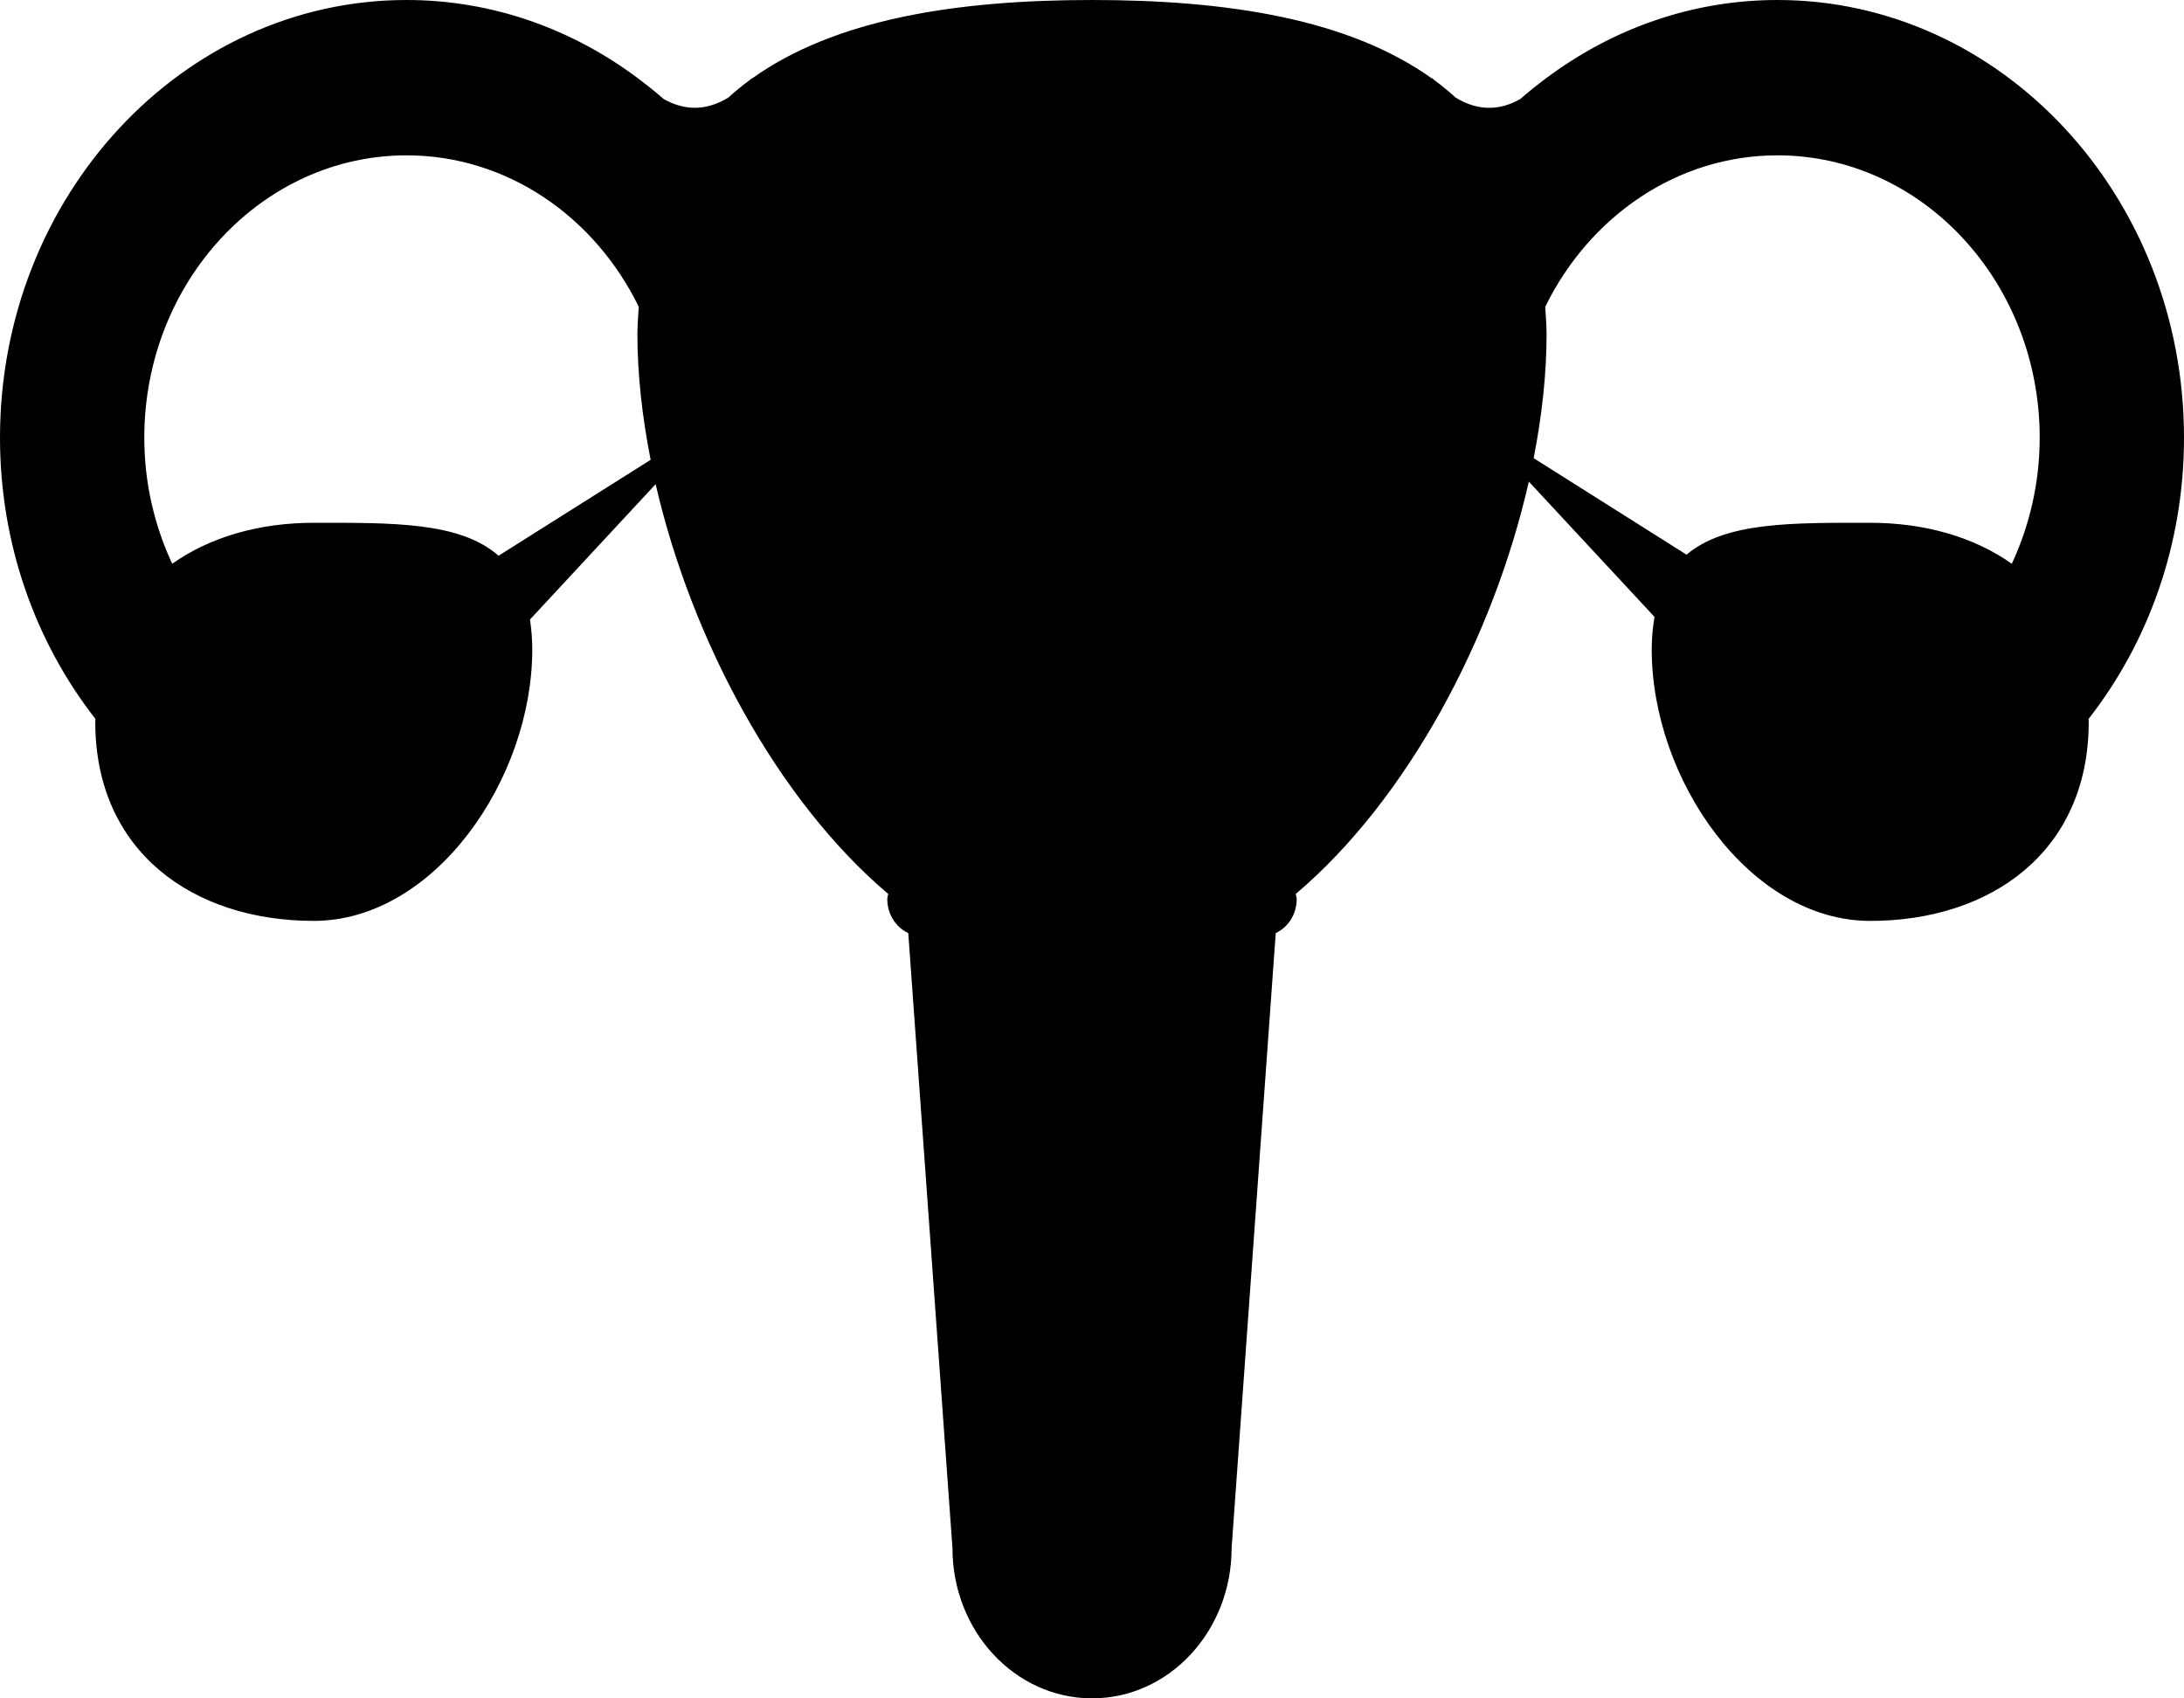 <?xml version="1.0" encoding="utf-8"?><!DOCTYPE svg PUBLIC "-//W3C//DTD SVG 1.1//EN" "http://www.w3.org/Graphics/SVG/1.1/DTD/svg11.dtd"><svg version="1.1" xmlns="http://www.w3.org/2000/svg" xmlns:xlink="http://www.w3.org/1999/xlink" x="0px" y="0px" viewBox="0 0 100 77.777" enable-background="new 0 0 100 77.777" xml:space="preserve"><path d="M100,20.046C100,8.993,91.649,0,81.386,0c-3.937,0-7.584,1.33-10.595,3.584l0.022-0.026
	c-0.016,0.018-0.031,0.029-0.048,0.045c-0.395,0.297-0.783,0.603-1.152,0.93c-0.98,0.561-1.979,0.538-2.96-0.062
	c-0.316-0.285-0.642-0.558-0.989-0.81c-0.035-0.037-0.072-0.067-0.108-0.104l0.032,0.053C61.777,0.87,56.212,0,50,0
	S38.224,0.87,34.411,3.61l0.033-0.052c-0.036,0.038-0.07,0.067-0.105,0.101c-0.348,0.253-0.677,0.528-0.996,0.813
	c-0.981,0.598-1.976,0.619-2.957,0.061c-0.371-0.327-0.759-0.633-1.153-0.93c-0.017-0.016-0.033-0.027-0.049-0.044l0.024,0.025
	C26.198,1.33,22.55,0,18.614,0C8.349,0,0,8.993,0,20.046c0,4.9,1.646,9.39,4.369,12.876c0,0.046-0.007,0.089-0.007,0.134
	c0,5.949,4.481,9.116,10.005,9.116c5.52,0,10.004-6.483,10.004-12.431c0-0.503-0.043-0.95-0.105-1.37l5.754-6.199
	c1.634,7.097,5.543,14.439,10.651,18.768c-0.012,0.08-0.044,0.15-0.044,0.232c0,0.699,0.397,1.3,0.96,1.557l2.024,28.166
	c0,3.8,2.857,6.881,6.392,6.881c3.532,0,6.389-3.081,6.389-6.881l2.021-28.166c0.562-0.257,0.959-0.857,0.959-1.557
	c0-0.082-0.031-0.152-0.044-0.232c5.135-4.353,9.056-11.75,10.673-18.885l5.753,6.194c-0.073,0.454-0.126,0.938-0.126,1.493
	c0,5.948,4.484,12.431,10.005,12.431c5.522,0,10.004-3.168,10.004-9.116c0-0.044-0.006-0.088-0.006-0.134
	C98.355,29.437,100,24.947,100,20.046z M22.828,25.45c-1.772-1.562-4.895-1.509-8.462-1.509c-2.476,0-4.737,0.641-6.481,1.877
	c-0.81-1.74-1.278-3.696-1.278-5.772c0-7.13,5.389-12.932,12.009-12.932c4.611,0,8.621,2.818,10.631,6.935
	c-0.024,0.413-0.062,0.812-0.062,1.25c0,1.837,0.218,3.783,0.606,5.759L22.828,25.45z M92.116,25.818
	c-1.746-1.236-4.008-1.877-6.482-1.877c-3.531,0-6.632-0.052-8.411,1.461l-7-4.42c0.38-1.949,0.591-3.868,0.591-5.683
	c0-0.437-0.038-0.833-0.062-1.247c2.012-4.119,6.02-6.938,10.634-6.938c6.62,0,12.007,5.802,12.007,12.932
	C93.392,22.122,92.924,24.079,92.116,25.818z"></path></svg>